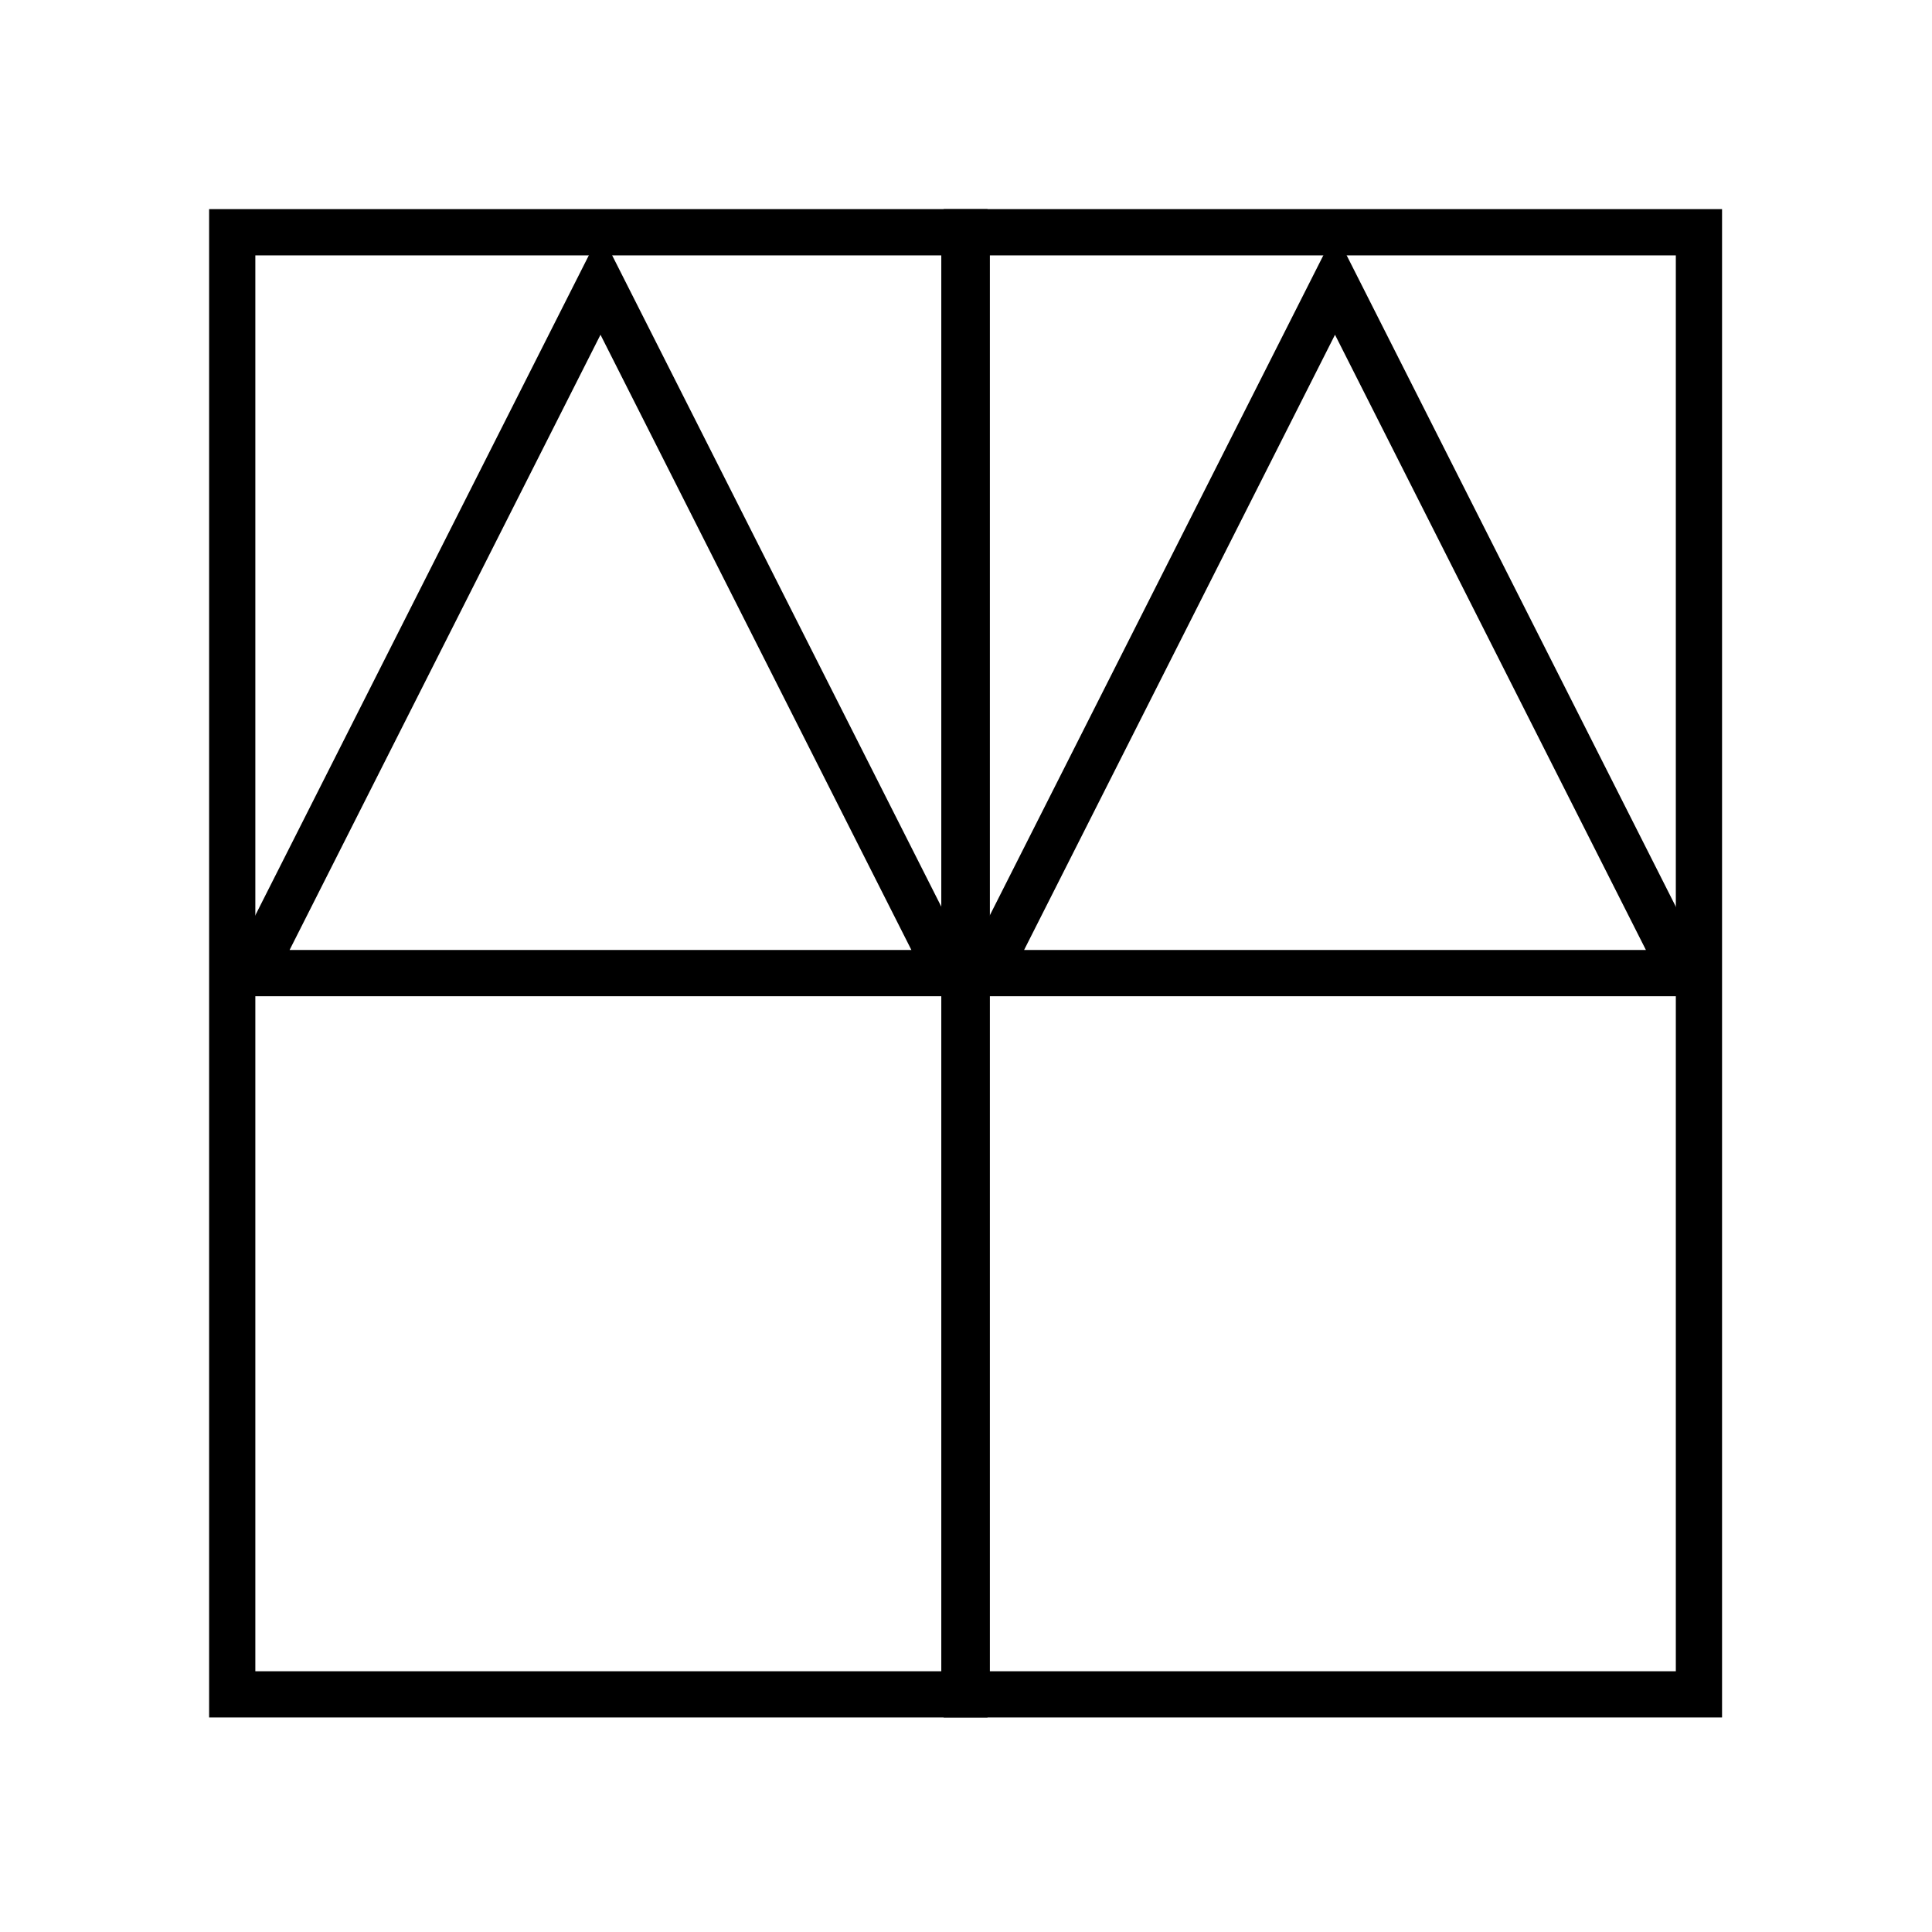 <?xml version="1.0" encoding="UTF-8" standalone="no"?>
<!DOCTYPE svg PUBLIC "-//W3C//DTD SVG 1.1//EN" "http://www.w3.org/Graphics/SVG/1.1/DTD/svg11.dtd">
<svg width="100%" height="100%" viewBox="0 0 209 209" version="1.1" xmlns="http://www.w3.org/2000/svg" xmlns:xlink="http://www.w3.org/1999/xlink" xml:space="preserve" xmlns:serif="http://www.serif.com/" style="fill-rule:evenodd;clip-rule:evenodd;stroke-linecap:round;stroke-miterlimit:10;">
    <g transform="matrix(1,0,0,1,-445.854,-439.465)">
        <g id="Frames">
        </g>
        <g id="Icons">
            <g transform="matrix(-1,0,0,1,1021.16,-353.65)">
                <rect x="470.979" y="818.24" width="79.205" height="158.17" style="fill:none;stroke:black;stroke-width:5px;"/>
            </g>
            <g transform="matrix(1,0,0,1,510.814,547.234)">
                <path d="M0,-82.643L-41.763,0L41.763,0L0,-82.643ZM0,-71.557L33.634,-5L-33.634,-5L0,-71.557Z" style="fill-rule:nonzero;"/>
            </g>
            <g transform="matrix(-1,0,0,1,1180.08,-353.65)">
                <rect x="550.438" y="818.24" width="79.205" height="158.17" style="fill:none;stroke:black;stroke-width:5px;"/>
            </g>
            <g transform="matrix(1,0,0,1,590.272,547.234)">
                <path d="M0,-82.643L-41.763,0L41.763,0L0,-82.643ZM0,-71.557L33.635,-5L-33.634,-5L0,-71.557Z" style="fill-rule:nonzero;"/>
            </g>
        </g>
    </g>
</svg>
